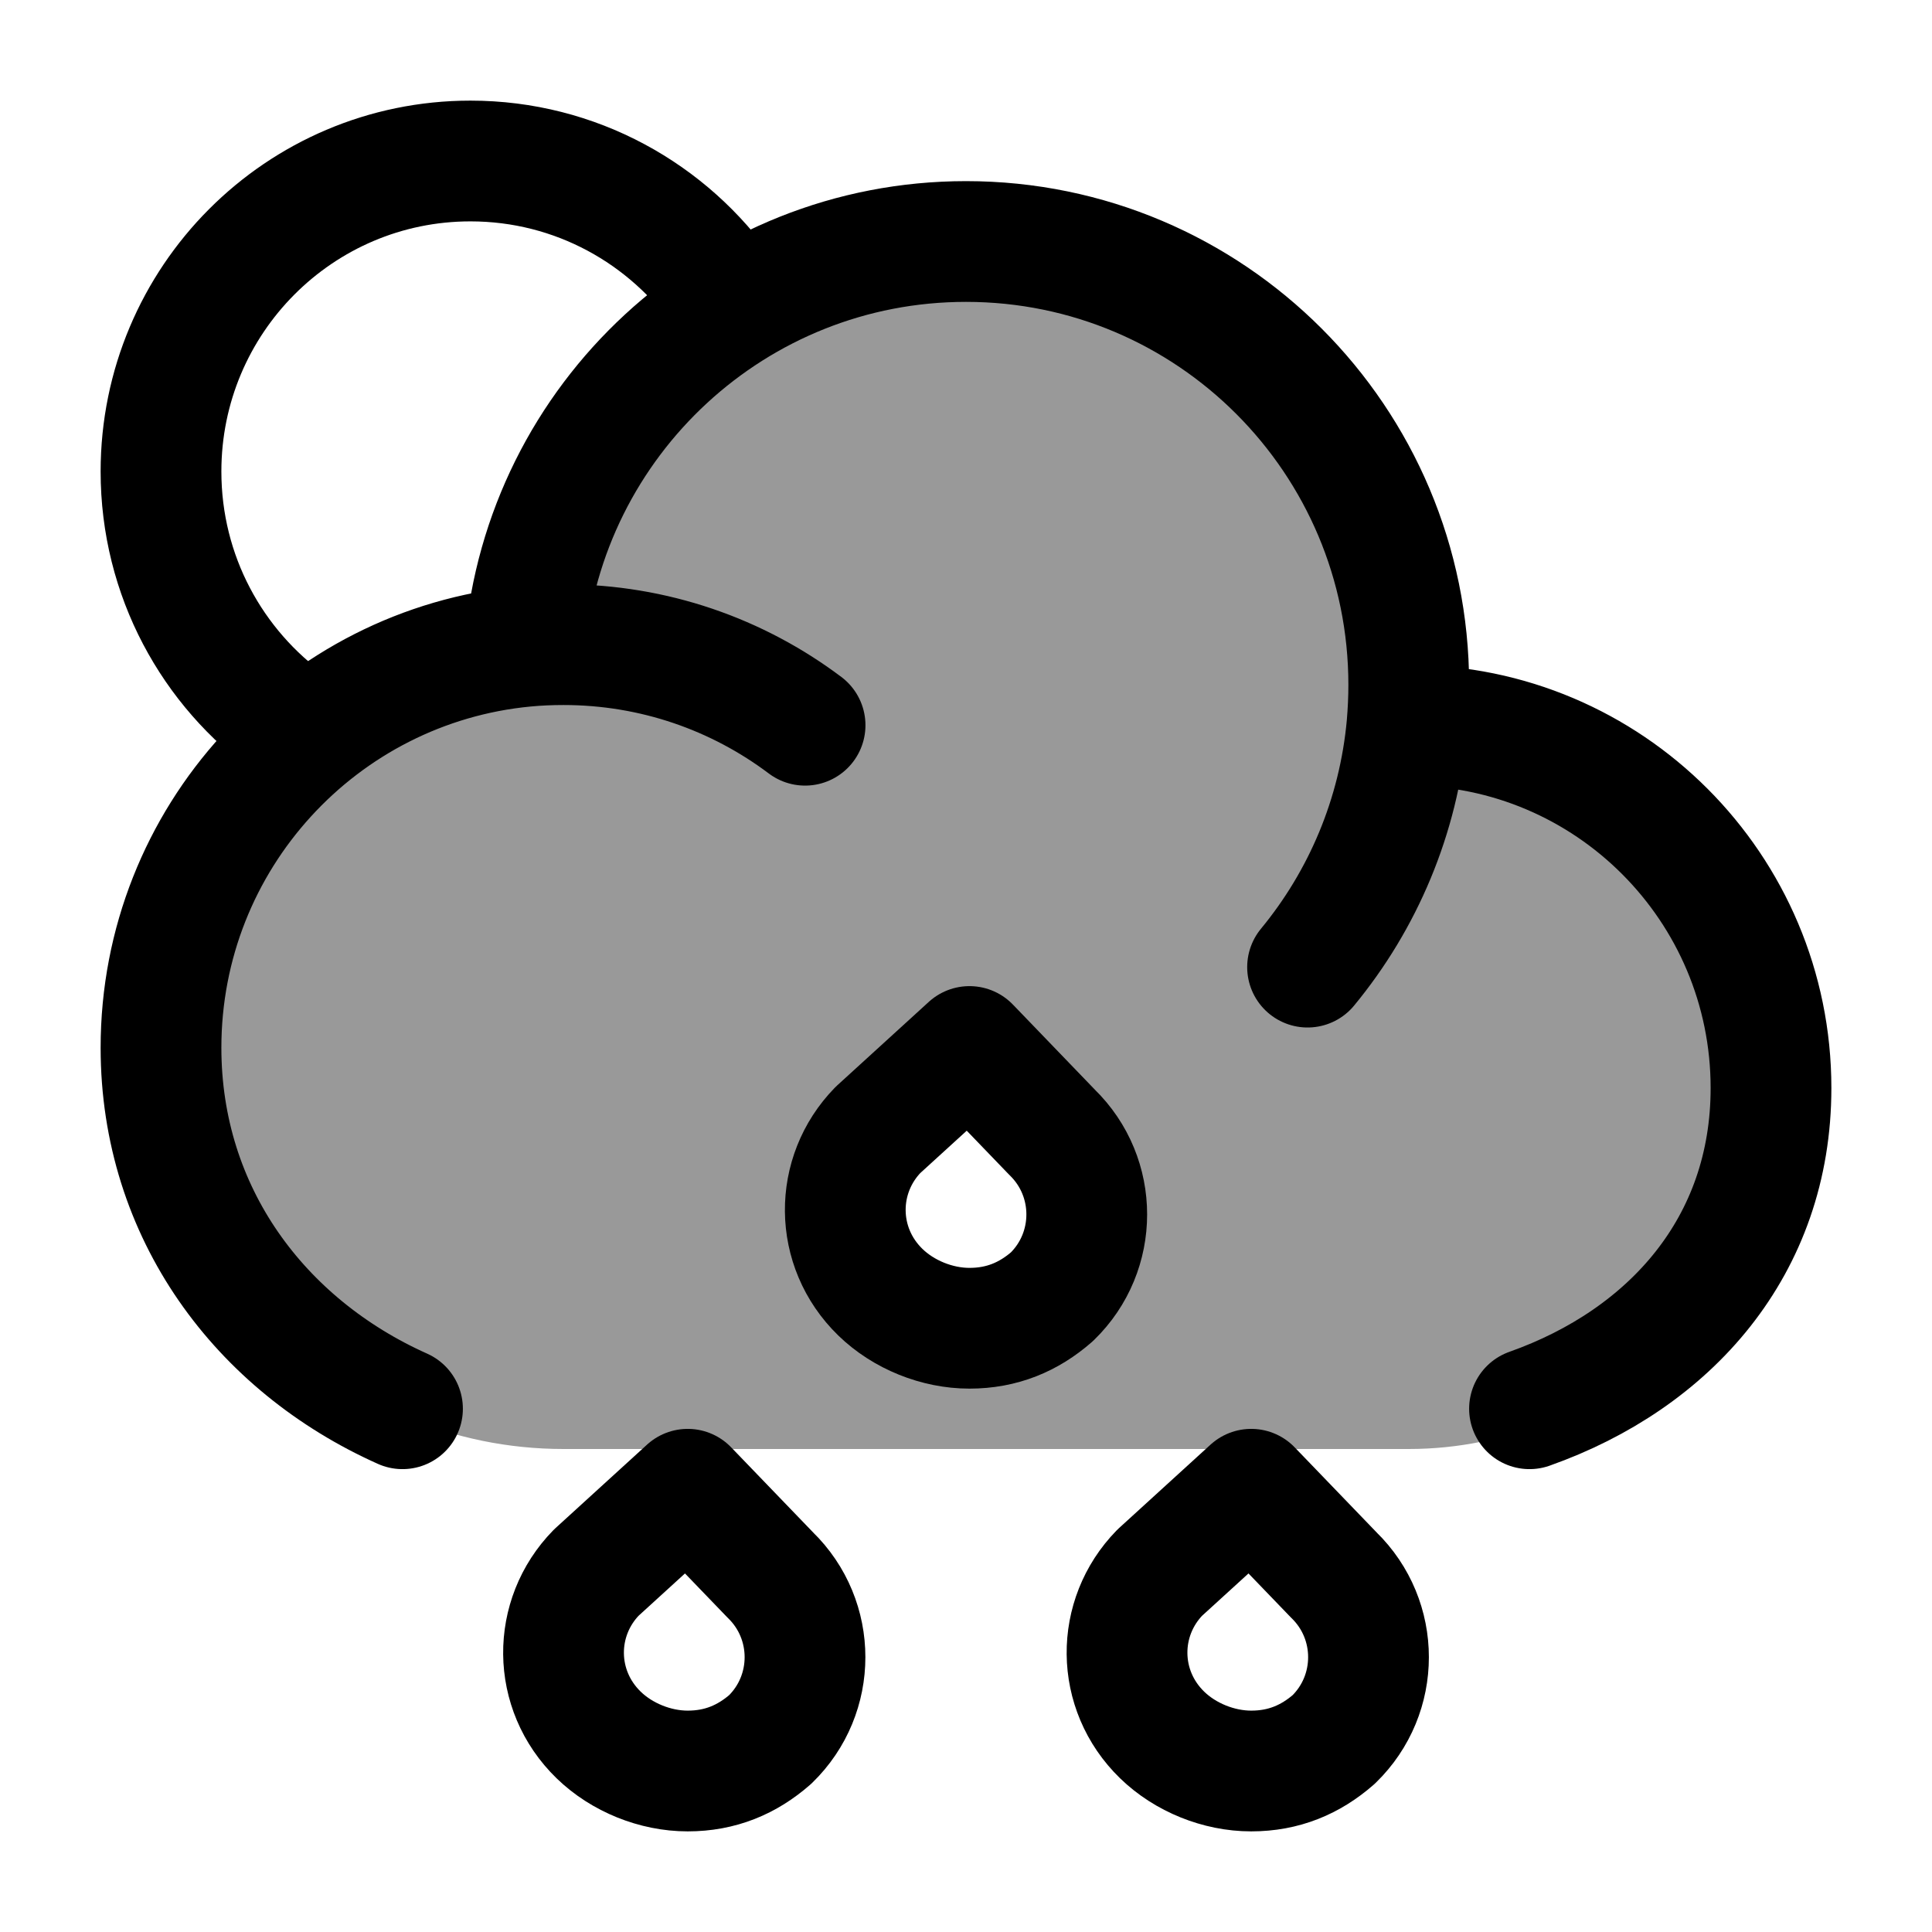 <svg width="24" height="24" viewBox="0 0 24 24" fill="none" xmlns="http://www.w3.org/2000/svg">
    <path opacity="0.4" fill-rule="evenodd" clip-rule="evenodd" d="M12 3C15.038 3 17.5 5.462 17.5 8.5C17.5 8.669 17.492 8.835 17.478 9L17.5 9C19.985 9 22 11.015 22 13.5C22 15.985 19.985 18 17.5 18H7C4.239 18 2 15.761 2 13C2 10.4 3.984 8.264 6.52 8.023C6.762 5.209 9.123 3 12 3ZM12.043 13L10.907 14.036C10.36 14.596 10.36 15.492 10.936 16.052C11.224 16.332 11.64 16.5 12.043 16.5C12.447 16.5 12.78 16.36 13.068 16.108C13.644 15.548 13.644 14.624 13.068 14.064L12.043 13Z" fill="currentColor"/>
    <path d="M9 3.655C8.306 2.655 7.151 2 5.844 2C3.721 2 2 3.727 2 5.857C2 7.154 2.638 8.301 3.616 9" stroke="currentColor" stroke-width="1.5"/>
    <path d="M17.478 9.009C17.485 9.009 17.492 9.009 17.5 9.009C19.985 9.009 22 11.027 22 13.516C22 15.478 20.748 16.881 19 17.5M17.478 9.009C17.492 8.844 17.5 8.677 17.5 8.508C17.5 5.466 15.038 3 12 3C9.123 3 6.762 5.212 6.52 8.03M17.478 9.009C17.375 10.145 16.929 11.182 16.243 12.014M6.52 8.03C3.984 8.272 2 10.412 2 13.015C2 15.069 3.234 16.71 5 17.5M6.52 8.03C6.678 8.015 6.838 8.008 7 8.008C8.126 8.008 9.165 8.38 10.001 9.009" stroke="currentColor" stroke-width="1.5" stroke-linecap="round" stroke-linejoin="round"/>
    <path d="M12.043 13L10.907 14.036C10.36 14.596 10.36 15.492 10.936 16.052C11.224 16.332 11.64 16.5 12.043 16.5C12.447 16.5 12.78 16.36 13.068 16.108C13.644 15.548 13.644 14.624 13.068 14.064L12.043 13Z" stroke="currentColor" stroke-width="1.5" stroke-linejoin="round"/>
    <path d="M8.543 18.5L7.407 19.536C6.86 20.096 6.86 20.992 7.436 21.552C7.724 21.832 8.14 22 8.543 22C8.947 22 9.28 21.86 9.568 21.608C10.144 21.048 10.144 20.124 9.568 19.564L8.543 18.5Z" stroke="currentColor" stroke-width="1.5" stroke-linejoin="round"/>
    <path d="M15.543 18.5L14.407 19.536C13.86 20.096 13.86 20.992 14.436 21.552C14.724 21.832 15.14 22 15.543 22C15.947 22 16.28 21.86 16.568 21.608C17.144 21.048 17.144 20.124 16.568 19.564L15.543 18.5Z" stroke="currentColor" stroke-width="1.5" stroke-linejoin="round"/>
</svg>
